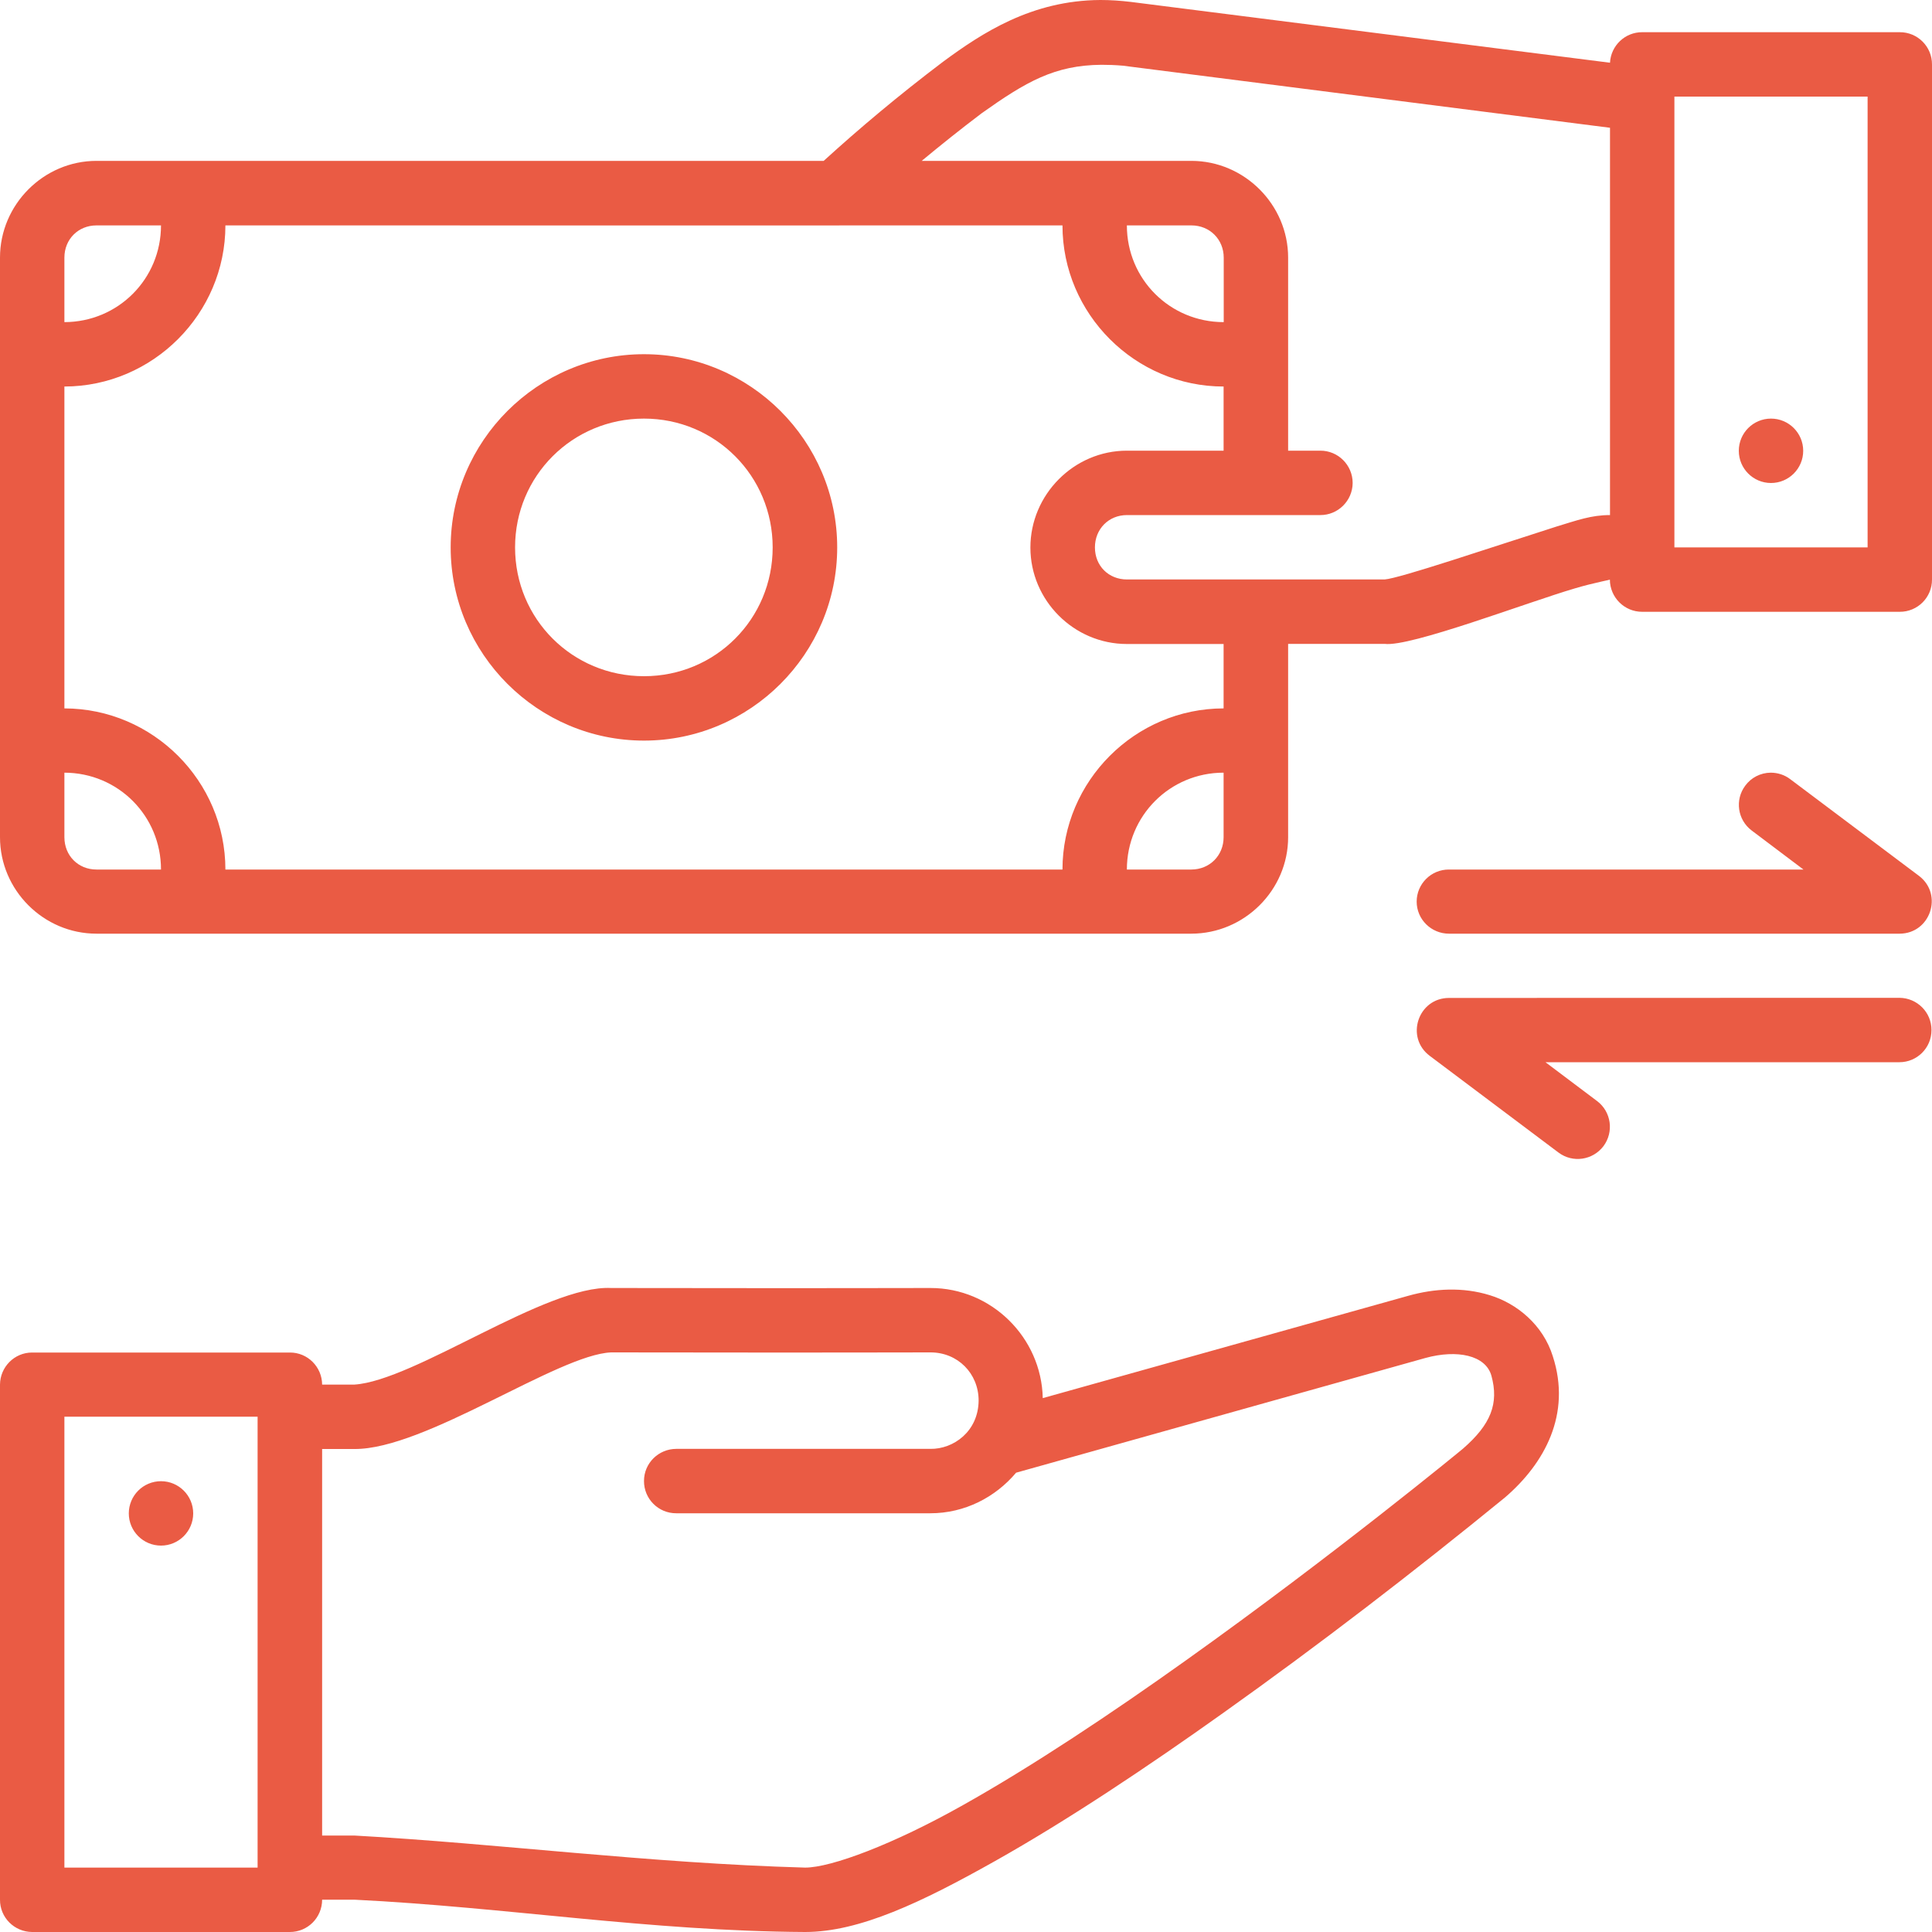 <svg width="15" height="15" viewBox="0 0 15 15" fill="none" xmlns="http://www.w3.org/2000/svg">
    <path
        d="M8.543 -1.83168e-05C8.01 0.003 7.626 0.255 7.321 0.48C6.976 0.741 6.672 0.997 6.395 1.249H0.749C0.338 1.249 2.29632e-06 1.589 2.29632e-06 2V6.5C2.29632e-06 6.911 0.338 7.249 0.749 7.249H9.249C9.661 7.249 10.001 6.911 10.001 6.5V4.999H10.75C10.949 5.025 11.853 4.678 12.228 4.568C12.378 4.523 12.52 4.499 12.499 4.499C12.499 4.638 12.612 4.751 12.751 4.75H14.749C14.888 4.751 15.001 4.638 15 4.499V0.501C15.001 0.362 14.888 0.249 14.749 0.25H12.751C12.617 0.249 12.507 0.354 12.5 0.487L8.781 0.015C8.698 0.005 8.619 -0 8.543 -1.83168e-05ZM8.552 0.503C8.604 0.503 8.66 0.505 8.718 0.51L12.5 0.992V3.999C12.354 3.999 12.247 4.039 12.085 4.088C11.577 4.25 10.866 4.491 10.75 4.499H8.75C8.607 4.499 8.501 4.393 8.501 4.25C8.501 4.108 8.607 3.999 8.75 3.999H10.25C10.388 4 10.501 3.888 10.502 3.75C10.502 3.611 10.389 3.498 10.25 3.499H10.001V2C10.001 1.589 9.661 1.249 9.25 1.249H7.156C7.303 1.127 7.457 1.004 7.622 0.879C7.966 0.635 8.187 0.506 8.552 0.503ZM13 0.75H14.5V4.25H13V0.75ZM0.749 1.75H1.25C1.25 2.166 0.917 2.5 0.5 2.501V2C0.5 1.858 0.607 1.75 0.749 1.75ZM1.75 1.75C4.186 1.751 6.033 1.75 8.249 1.75C8.249 2.437 8.813 3.001 9.5 3.001V3.499H8.749C8.338 3.499 8 3.84 8 4.251C8 4.662 8.338 5 8.749 5H9.5V5.5C8.813 5.5 8.249 6.064 8.249 6.751H1.75C1.75 6.064 1.187 5.501 0.5 5.5V3.001C1.187 3 1.75 2.436 1.75 1.75ZM8.749 1.75H9.25C9.392 1.75 9.501 1.858 9.501 2.001V2.501C9.083 2.501 8.749 2.167 8.749 1.75ZM5 2.75C4.174 2.75 3.499 3.425 3.499 4.25C3.499 5.076 4.174 5.75 5 5.75C5.825 5.75 6.5 5.076 6.5 4.25C6.5 3.425 5.825 2.75 5 2.75ZM5 3.25C5.555 3.25 5.999 3.695 5.999 4.25C5.999 4.806 5.555 5.25 5 5.25C4.444 5.25 3.999 4.806 3.999 4.25C3.999 3.695 4.444 3.25 5 3.25ZM13.75 3.25C13.612 3.25 13.5 3.362 13.5 3.5C13.5 3.638 13.612 3.75 13.75 3.75C13.888 3.75 14 3.638 14 3.5C14 3.362 13.888 3.25 13.75 3.25ZM0.5 5.999C0.917 6 1.25 6.334 1.25 6.751H0.749C0.607 6.751 0.5 6.643 0.5 6.5V5.999ZM9.5 5.999V6.5C9.5 6.642 9.392 6.751 9.249 6.751H8.749C8.749 6.334 9.083 5.999 9.5 5.999ZM13.747 5.999C13.669 6 13.596 6.037 13.55 6.1C13.468 6.21 13.49 6.365 13.6 6.448L14.002 6.751H11.25C11.112 6.75 10.999 6.862 10.999 7C10.999 7.138 11.112 7.249 11.25 7.249H14.749C14.987 7.248 15.089 6.946 14.9 6.801L13.9 6.05C13.856 6.016 13.802 5.999 13.747 5.999ZM11.25 7.748C11.01 7.748 10.908 8.054 11.101 8.198L12.101 8.949C12.211 9.031 12.366 9.008 12.449 8.899C12.532 8.788 12.51 8.631 12.399 8.548L11.999 8.247H14.747C14.884 8.247 14.996 8.136 14.996 7.998C14.997 7.86 14.885 7.748 14.747 7.747L11.25 7.748ZM7.223 10C6.347 10.002 5.431 10.001 4.745 10C4.241 9.974 3.217 10.722 2.75 10.75H2.501C2.5 10.612 2.388 10.5 2.25 10.501H0.249C0.112 10.501 0.001 10.613 2.29632e-06 10.75V14.749C-0.001 14.887 0.111 14.999 0.249 15H2.249C2.389 15.001 2.501 14.888 2.501 14.749H2.75C3.939 14.808 5.038 14.993 6.251 15C6.674 15 7.158 14.768 7.724 14.45C8.29 14.132 8.915 13.714 9.5 13.297C10.248 12.765 10.978 12.203 11.685 11.626C11.992 11.362 12.202 10.98 12.056 10.53C11.98 10.286 11.777 10.12 11.567 10.056C11.357 9.991 11.138 10.003 10.932 10.061L8.096 10.855C8.086 10.384 7.697 9.999 7.223 10ZM7.223 11.249H5.251C5.113 11.249 5 11.36 5 11.498C4.999 11.637 5.112 11.75 5.251 11.749H7.223C7.49 11.749 7.728 11.625 7.889 11.434L11.068 10.543C11.314 10.476 11.534 10.522 11.579 10.68C11.639 10.897 11.575 11.059 11.359 11.247C11.355 11.251 10.36 12.07 9.209 12.89C8.633 13.301 8.018 13.711 7.478 14.014C6.939 14.318 6.454 14.5 6.251 14.5C5.037 14.466 3.868 14.313 2.75 14.251H2.501V11.25H2.75C3.299 11.256 4.333 10.516 4.745 10.5C5.434 10.501 6.349 10.502 7.223 10.5C7.435 10.499 7.598 10.663 7.598 10.874C7.596 11.114 7.402 11.252 7.223 11.249ZM0.5 10.999H2V14.5H0.5V10.999ZM1.25 11.5C1.112 11.5 1 11.612 1 11.75C1 11.888 1.112 12 1.25 12C1.388 12 1.5 11.888 1.5 11.75C1.5 11.612 1.388 11.5 1.25 11.5Z"
        fill="#EA5B44" />
</svg>
